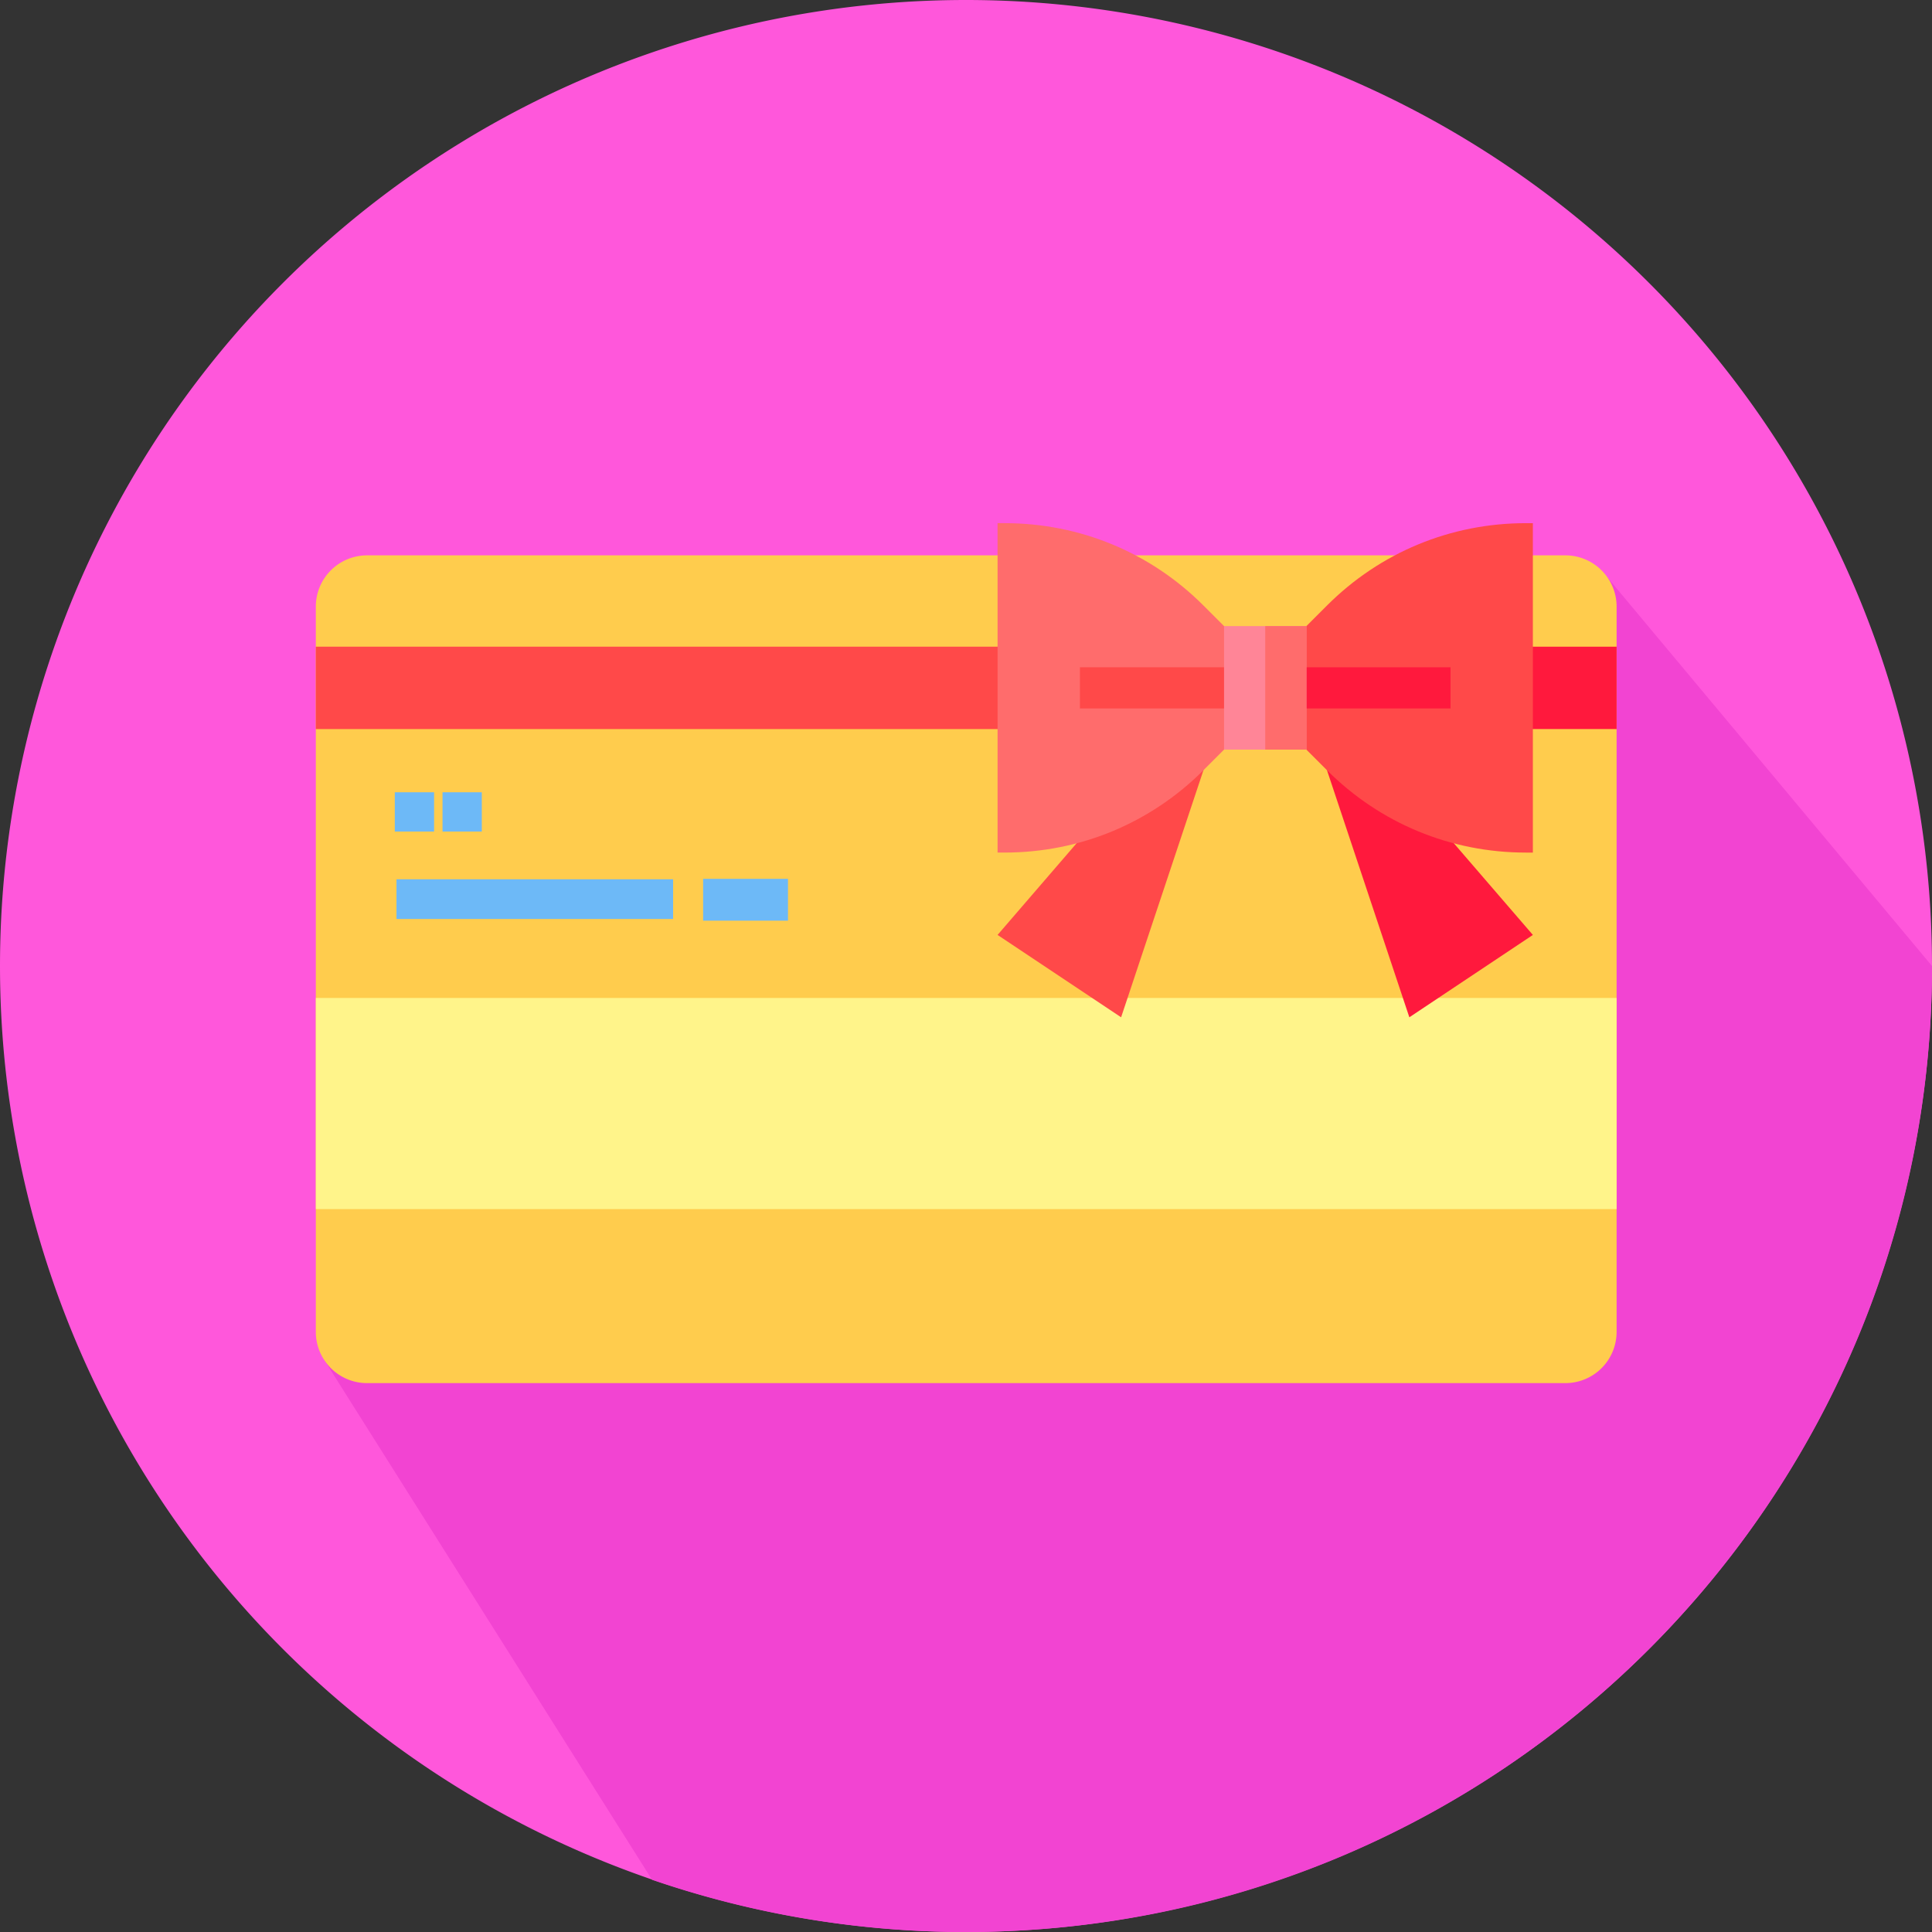 <?xml version="1.0" standalone="no"?><!DOCTYPE svg PUBLIC "-//W3C//DTD SVG 1.1//EN" "http://www.w3.org/Graphics/SVG/1.1/DTD/svg11.dtd"><svg t="1690945209228" class="icon" viewBox="0 0 1024 1024" version="1.1" xmlns="http://www.w3.org/2000/svg" p-id="3967" xmlns:xlink="http://www.w3.org/1999/xlink" width="200" height="200"><rect x="0" y="0" width="1024" height="1024" fill="#333333" stroke="none"/><path d="M512 512m-512 0a512 512 0 1 0 1024 0 512 512 0 1 0-1024 0Z" fill="#FF57DB" p-id="3968"></path><path d="M848.645 302.07l-677.058 418.304 174.029 275.963A511.339 511.339 0 0 0 512 1024c282.767 0 512-229.233 512-512l-175.355-209.93z" fill="#F244D2" p-id="3969"></path><path d="M829.675 733.081H194.55a27.156 27.156 0 0 1-27.156-27.156V321.505a27.156 27.156 0 0 1 27.156-27.156h635.126a27.156 27.156 0 0 1 27.156 27.156v384.42a27.156 27.156 0 0 1-27.156 27.156z" fill="#FFCC4D" p-id="3970"></path><path d="M167.393 528.937H856.832v111.923H167.393z" fill="#FFF48A" p-id="3971"></path><path d="M210.145 466.038H356.762v21.043H210.145zM372.659 465.812h44.995v22.159h-44.995zM209.254 419.922h20.818v20.818H209.254zM234.547 419.922h20.818v20.818H234.547z" fill="#6DB9F7" p-id="3972"></path><path d="M790.63 342.758h66.202v43.648h-66.202v-43.648z" fill="#FF193D" p-id="3973"></path><path d="M167.393 342.758h383.165v43.648H167.393v-43.648zM528.732 495.529l121.103-140.467-1.51 21.74-54.113 162.376-65.48-43.648z" fill="#FF4949" p-id="3974"></path><path d="M528.732 451.881V277.284h3.738c39.813 0 77.24 15.503 105.385 43.648l43.648 43.648-43.648 43.648c-28.145 28.145-65.572 43.648-105.385 43.648h-3.738z" fill="#FF6C6C" p-id="3975"></path><path d="M692.418 375.496l8.878-8.888 111.16 128.927-65.475 43.648-54.564-163.686z" fill="#FF193D" p-id="3976"></path><path d="M808.714 451.881c-39.813 0-77.24-15.503-105.385-43.648l-43.648-43.648 43.648-43.648c28.145-28.145 65.572-43.648 105.385-43.648h3.738v174.597h-3.738z" fill="#FF4949" p-id="3977"></path><path d="M572.385 353.669h87.301v21.827h-87.301v-21.827z" fill="#FF4949" p-id="3978"></path><path d="M681.508 353.669h87.301v21.827h-87.301v-21.827z" fill="#FF193D" p-id="3979"></path><path d="M648.77 331.842h43.648v65.475h-43.648V331.842z" fill="#FF8597" p-id="3980"></path><path d="M670.597 331.842h21.827v65.475h-21.827V331.842z" fill="#FF6C6C" p-id="3981"></path></svg>